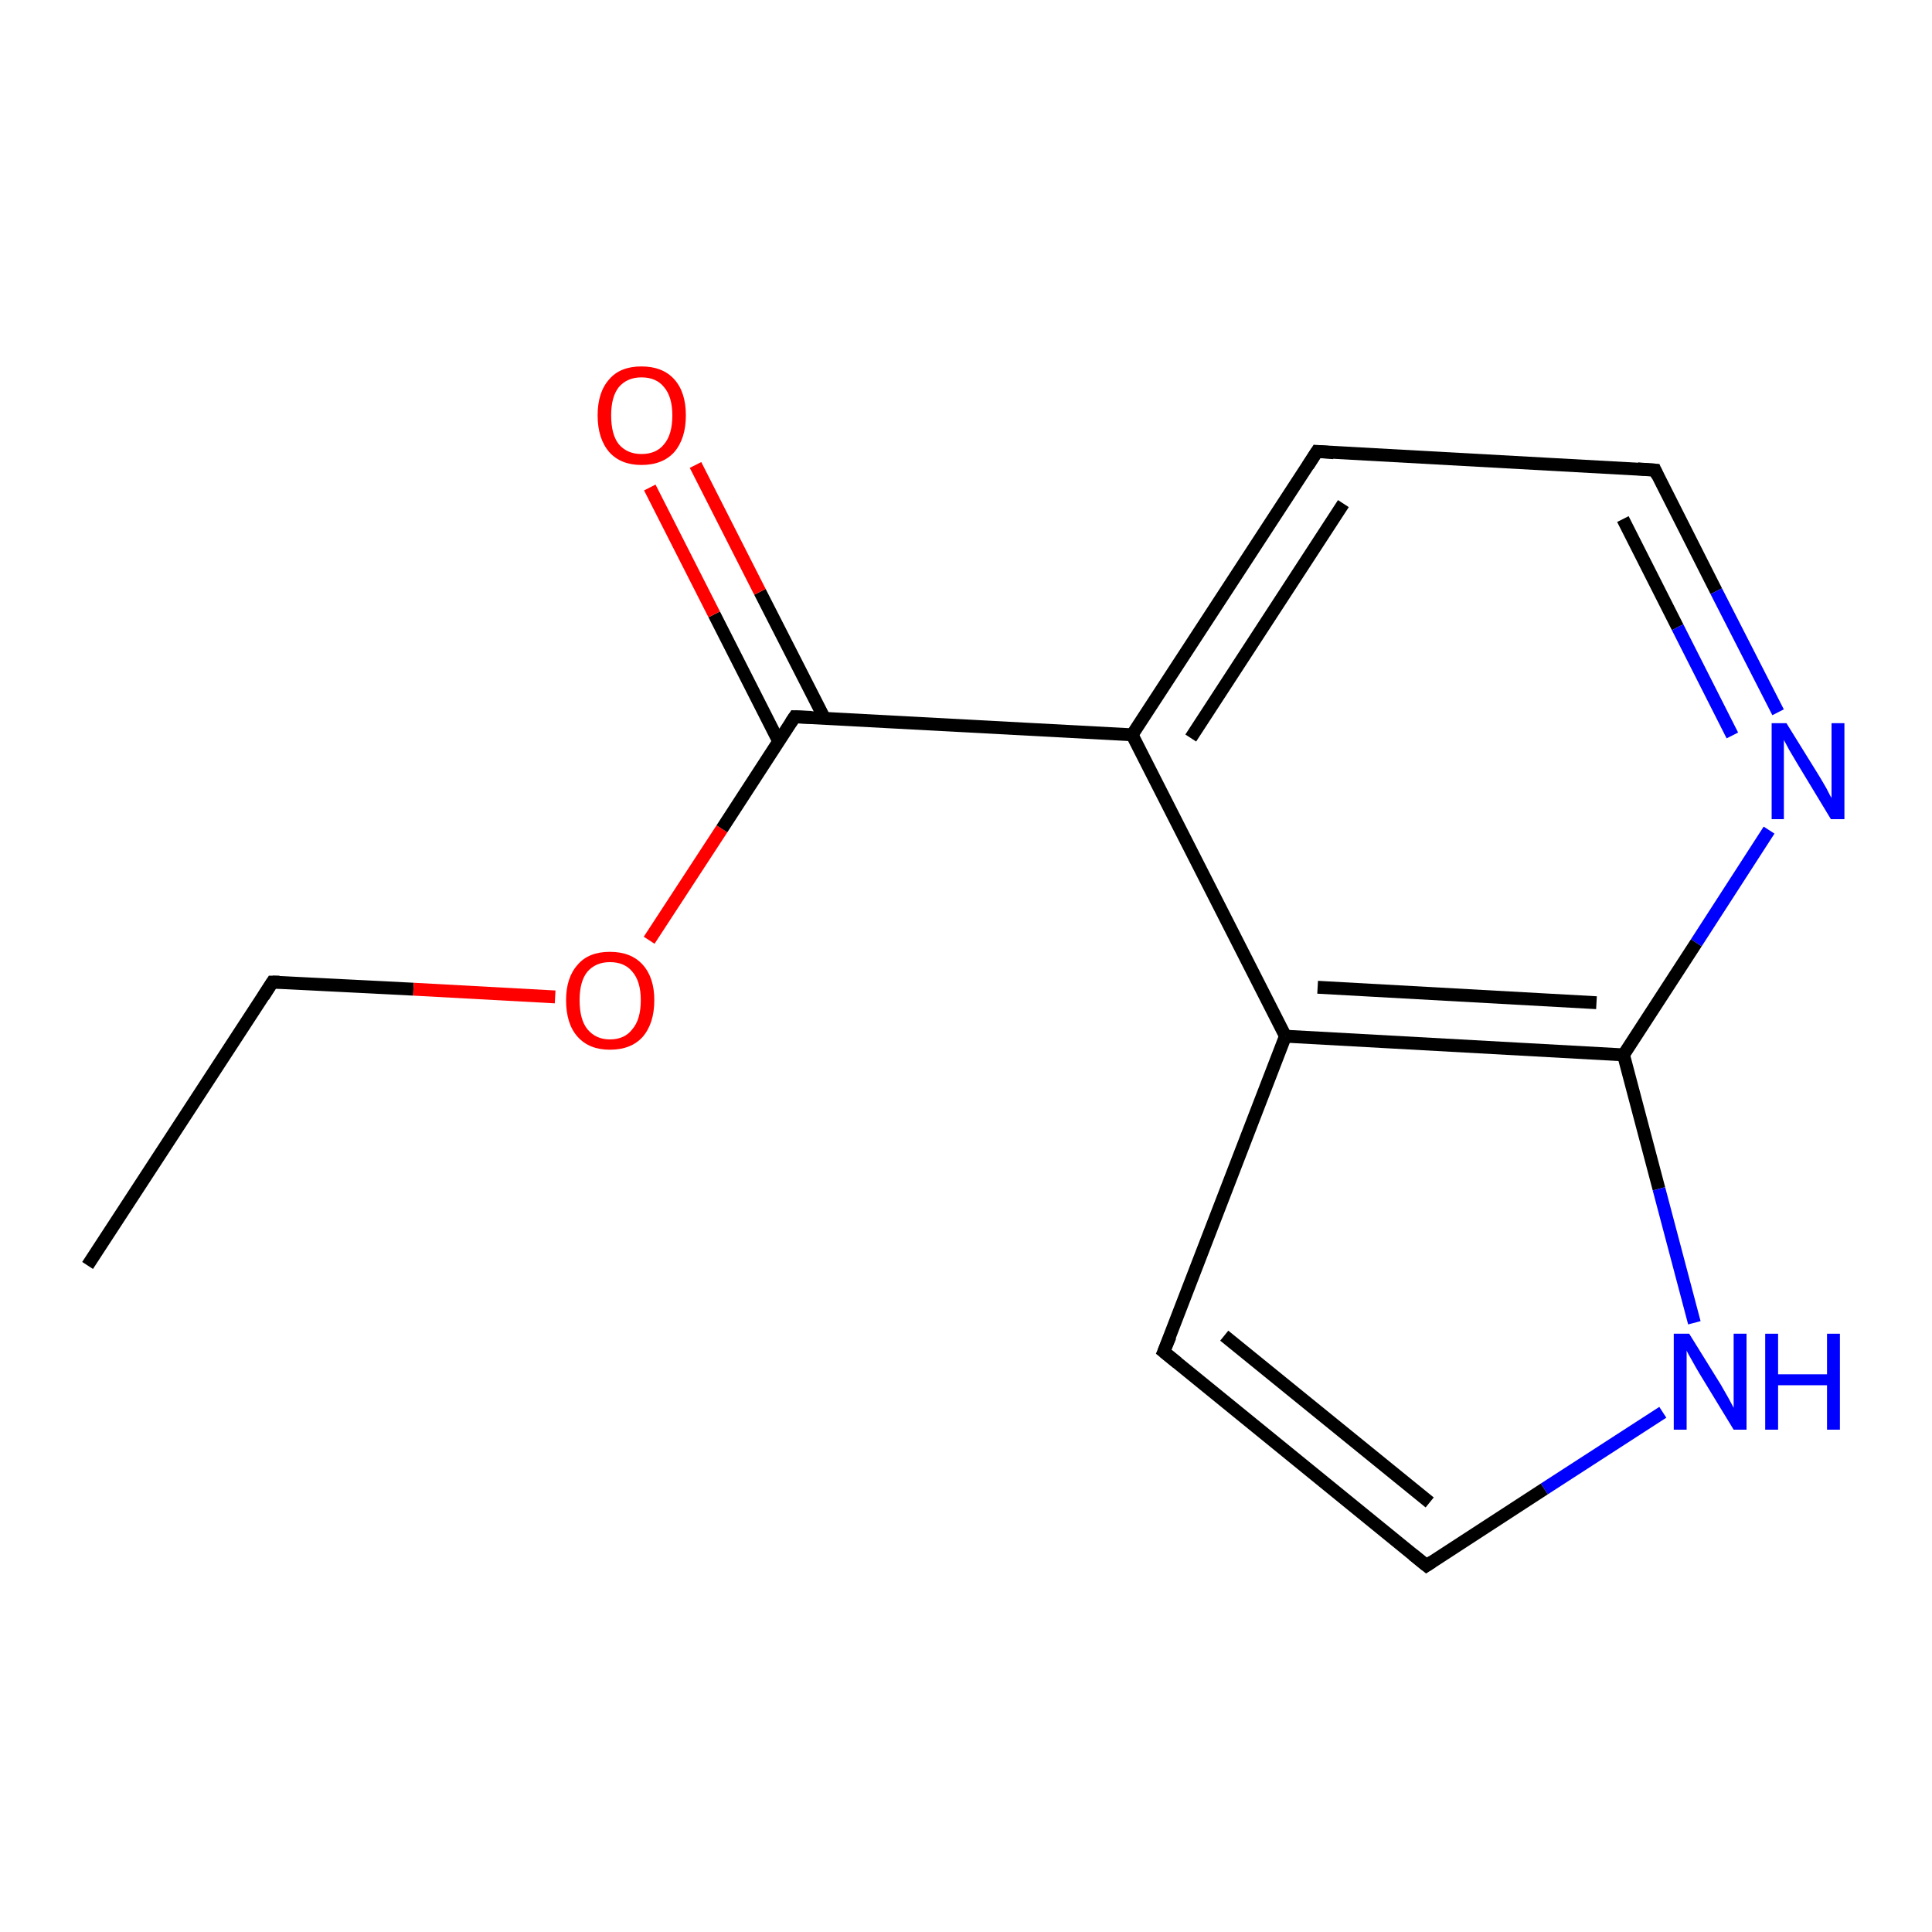 <?xml version='1.0' encoding='iso-8859-1'?>
<svg version='1.1' baseProfile='full'
              xmlns='http://www.w3.org/2000/svg'
                      xmlns:rdkit='http://www.rdkit.org/xml'
                      xmlns:xlink='http://www.w3.org/1999/xlink'
                  xml:space='preserve'
width='300px' height='300px' viewBox='0 0 300 300'>
<!-- END OF HEADER -->
<rect style='opacity:1.0;fill:#FFFFFF;stroke:none' width='300.0' height='300.0' x='0.0' y='0.0'> </rect>
<path class='bond-0 atom-0 atom-1' d='M 13.6,196.5 L 42.3,152.5' style='fill:none;fill-rule:evenodd;stroke:#000000;stroke-width:2.0px;stroke-linecap:butt;stroke-linejoin:miter;stroke-opacity:1' />
<path class='bond-1 atom-1 atom-2' d='M 42.3,152.5 L 64.2,153.6' style='fill:none;fill-rule:evenodd;stroke:#000000;stroke-width:2.0px;stroke-linecap:butt;stroke-linejoin:miter;stroke-opacity:1' />
<path class='bond-1 atom-1 atom-2' d='M 64.2,153.6 L 86.2,154.8' style='fill:none;fill-rule:evenodd;stroke:#FF0000;stroke-width:2.0px;stroke-linecap:butt;stroke-linejoin:miter;stroke-opacity:1' />
<path class='bond-2 atom-2 atom-3' d='M 100.8,146.0 L 112.1,128.7' style='fill:none;fill-rule:evenodd;stroke:#FF0000;stroke-width:2.0px;stroke-linecap:butt;stroke-linejoin:miter;stroke-opacity:1' />
<path class='bond-2 atom-2 atom-3' d='M 112.1,128.7 L 123.4,111.3' style='fill:none;fill-rule:evenodd;stroke:#000000;stroke-width:2.0px;stroke-linecap:butt;stroke-linejoin:miter;stroke-opacity:1' />
<path class='bond-3 atom-3 atom-4' d='M 128.0,111.5 L 118.0,91.9' style='fill:none;fill-rule:evenodd;stroke:#000000;stroke-width:2.0px;stroke-linecap:butt;stroke-linejoin:miter;stroke-opacity:1' />
<path class='bond-3 atom-3 atom-4' d='M 118.0,91.9 L 108.0,72.2' style='fill:none;fill-rule:evenodd;stroke:#FF0000;stroke-width:2.0px;stroke-linecap:butt;stroke-linejoin:miter;stroke-opacity:1' />
<path class='bond-3 atom-3 atom-4' d='M 120.9,115.1 L 110.9,95.4' style='fill:none;fill-rule:evenodd;stroke:#000000;stroke-width:2.0px;stroke-linecap:butt;stroke-linejoin:miter;stroke-opacity:1' />
<path class='bond-3 atom-3 atom-4' d='M 110.9,95.4 L 100.9,75.7' style='fill:none;fill-rule:evenodd;stroke:#FF0000;stroke-width:2.0px;stroke-linecap:butt;stroke-linejoin:miter;stroke-opacity:1' />
<path class='bond-4 atom-3 atom-5' d='M 123.4,111.3 L 175.8,114.1' style='fill:none;fill-rule:evenodd;stroke:#000000;stroke-width:2.0px;stroke-linecap:butt;stroke-linejoin:miter;stroke-opacity:1' />
<path class='bond-5 atom-5 atom-6' d='M 175.8,114.1 L 204.5,70.1' style='fill:none;fill-rule:evenodd;stroke:#000000;stroke-width:2.0px;stroke-linecap:butt;stroke-linejoin:miter;stroke-opacity:1' />
<path class='bond-5 atom-5 atom-6' d='M 184.9,114.6 L 208.6,78.2' style='fill:none;fill-rule:evenodd;stroke:#000000;stroke-width:2.0px;stroke-linecap:butt;stroke-linejoin:miter;stroke-opacity:1' />
<path class='bond-6 atom-6 atom-7' d='M 204.5,70.1 L 257.0,73.0' style='fill:none;fill-rule:evenodd;stroke:#000000;stroke-width:2.0px;stroke-linecap:butt;stroke-linejoin:miter;stroke-opacity:1' />
<path class='bond-7 atom-7 atom-8' d='M 257.0,73.0 L 266.5,91.8' style='fill:none;fill-rule:evenodd;stroke:#000000;stroke-width:2.0px;stroke-linecap:butt;stroke-linejoin:miter;stroke-opacity:1' />
<path class='bond-7 atom-7 atom-8' d='M 266.5,91.8 L 276.1,110.6' style='fill:none;fill-rule:evenodd;stroke:#0000FF;stroke-width:2.0px;stroke-linecap:butt;stroke-linejoin:miter;stroke-opacity:1' />
<path class='bond-7 atom-7 atom-8' d='M 252.0,80.6 L 260.5,97.4' style='fill:none;fill-rule:evenodd;stroke:#000000;stroke-width:2.0px;stroke-linecap:butt;stroke-linejoin:miter;stroke-opacity:1' />
<path class='bond-7 atom-7 atom-8' d='M 260.5,97.4 L 269.0,114.2' style='fill:none;fill-rule:evenodd;stroke:#0000FF;stroke-width:2.0px;stroke-linecap:butt;stroke-linejoin:miter;stroke-opacity:1' />
<path class='bond-8 atom-8 atom-9' d='M 274.7,128.9 L 263.4,146.4' style='fill:none;fill-rule:evenodd;stroke:#0000FF;stroke-width:2.0px;stroke-linecap:butt;stroke-linejoin:miter;stroke-opacity:1' />
<path class='bond-8 atom-8 atom-9' d='M 263.4,146.4 L 252.1,163.8' style='fill:none;fill-rule:evenodd;stroke:#000000;stroke-width:2.0px;stroke-linecap:butt;stroke-linejoin:miter;stroke-opacity:1' />
<path class='bond-9 atom-9 atom-10' d='M 252.1,163.8 L 257.6,184.6' style='fill:none;fill-rule:evenodd;stroke:#000000;stroke-width:2.0px;stroke-linecap:butt;stroke-linejoin:miter;stroke-opacity:1' />
<path class='bond-9 atom-9 atom-10' d='M 257.6,184.6 L 263.1,205.4' style='fill:none;fill-rule:evenodd;stroke:#0000FF;stroke-width:2.0px;stroke-linecap:butt;stroke-linejoin:miter;stroke-opacity:1' />
<path class='bond-10 atom-10 atom-11' d='M 258.2,219.3 L 239.8,231.2' style='fill:none;fill-rule:evenodd;stroke:#0000FF;stroke-width:2.0px;stroke-linecap:butt;stroke-linejoin:miter;stroke-opacity:1' />
<path class='bond-10 atom-10 atom-11' d='M 239.8,231.2 L 221.5,243.1' style='fill:none;fill-rule:evenodd;stroke:#000000;stroke-width:2.0px;stroke-linecap:butt;stroke-linejoin:miter;stroke-opacity:1' />
<path class='bond-11 atom-11 atom-12' d='M 221.5,243.1 L 180.7,209.9' style='fill:none;fill-rule:evenodd;stroke:#000000;stroke-width:2.0px;stroke-linecap:butt;stroke-linejoin:miter;stroke-opacity:1' />
<path class='bond-11 atom-11 atom-12' d='M 222.0,233.3 L 190.1,207.4' style='fill:none;fill-rule:evenodd;stroke:#000000;stroke-width:2.0px;stroke-linecap:butt;stroke-linejoin:miter;stroke-opacity:1' />
<path class='bond-12 atom-12 atom-13' d='M 180.7,209.9 L 199.6,160.9' style='fill:none;fill-rule:evenodd;stroke:#000000;stroke-width:2.0px;stroke-linecap:butt;stroke-linejoin:miter;stroke-opacity:1' />
<path class='bond-13 atom-13 atom-5' d='M 199.6,160.9 L 175.8,114.1' style='fill:none;fill-rule:evenodd;stroke:#000000;stroke-width:2.0px;stroke-linecap:butt;stroke-linejoin:miter;stroke-opacity:1' />
<path class='bond-14 atom-13 atom-9' d='M 199.6,160.9 L 252.1,163.8' style='fill:none;fill-rule:evenodd;stroke:#000000;stroke-width:2.0px;stroke-linecap:butt;stroke-linejoin:miter;stroke-opacity:1' />
<path class='bond-14 atom-13 atom-9' d='M 204.6,153.3 L 247.9,155.7' style='fill:none;fill-rule:evenodd;stroke:#000000;stroke-width:2.0px;stroke-linecap:butt;stroke-linejoin:miter;stroke-opacity:1' />
<path d='M 40.9,154.7 L 42.3,152.5 L 43.4,152.5' style='fill:none;stroke:#000000;stroke-width:2.0px;stroke-linecap:butt;stroke-linejoin:miter;stroke-opacity:1;' />
<path d='M 122.8,112.2 L 123.4,111.3 L 126.0,111.4' style='fill:none;stroke:#000000;stroke-width:2.0px;stroke-linecap:butt;stroke-linejoin:miter;stroke-opacity:1;' />
<path d='M 203.1,72.3 L 204.5,70.1 L 207.1,70.3' style='fill:none;stroke:#000000;stroke-width:2.0px;stroke-linecap:butt;stroke-linejoin:miter;stroke-opacity:1;' />
<path d='M 254.3,72.8 L 257.0,73.0 L 257.4,73.9' style='fill:none;stroke:#000000;stroke-width:2.0px;stroke-linecap:butt;stroke-linejoin:miter;stroke-opacity:1;' />
<path d='M 222.4,242.5 L 221.5,243.1 L 219.4,241.4' style='fill:none;stroke:#000000;stroke-width:2.0px;stroke-linecap:butt;stroke-linejoin:miter;stroke-opacity:1;' />
<path d='M 182.8,211.6 L 180.7,209.9 L 181.7,207.5' style='fill:none;stroke:#000000;stroke-width:2.0px;stroke-linecap:butt;stroke-linejoin:miter;stroke-opacity:1;' />
<path class='atom-2' d='M 87.9 155.3
Q 87.9 151.8, 89.7 149.8
Q 91.4 147.8, 94.7 147.8
Q 98.0 147.8, 99.8 149.8
Q 101.6 151.8, 101.6 155.3
Q 101.6 158.9, 99.8 161.0
Q 98.0 163.0, 94.7 163.0
Q 91.5 163.0, 89.7 161.0
Q 87.9 159.0, 87.9 155.3
M 94.7 161.4
Q 97.0 161.4, 98.2 159.8
Q 99.5 158.3, 99.5 155.3
Q 99.5 152.4, 98.2 150.9
Q 97.0 149.4, 94.7 149.4
Q 92.5 149.4, 91.2 150.9
Q 90.0 152.4, 90.0 155.3
Q 90.0 158.3, 91.2 159.8
Q 92.5 161.4, 94.7 161.4
' fill='#FF0000'/>
<path class='atom-4' d='M 92.8 64.5
Q 92.8 60.9, 94.6 58.9
Q 96.3 56.9, 99.6 56.9
Q 102.9 56.9, 104.7 58.9
Q 106.5 60.9, 106.5 64.5
Q 106.5 68.1, 104.7 70.2
Q 102.9 72.2, 99.6 72.2
Q 96.4 72.2, 94.6 70.2
Q 92.8 68.1, 92.8 64.5
M 99.6 70.5
Q 101.9 70.5, 103.1 69.0
Q 104.4 67.5, 104.4 64.5
Q 104.4 61.6, 103.1 60.1
Q 101.9 58.6, 99.6 58.6
Q 97.4 58.6, 96.1 60.1
Q 94.9 61.6, 94.9 64.5
Q 94.9 67.5, 96.1 69.0
Q 97.4 70.5, 99.6 70.5
' fill='#FF0000'/>
<path class='atom-8' d='M 277.4 112.3
L 282.3 120.2
Q 282.8 121.0, 283.6 122.4
Q 284.3 123.8, 284.4 123.9
L 284.4 112.3
L 286.4 112.3
L 286.4 127.2
L 284.3 127.2
L 279.1 118.6
Q 278.5 117.6, 277.8 116.4
Q 277.2 115.3, 277.0 114.9
L 277.0 127.2
L 275.1 127.2
L 275.1 112.3
L 277.4 112.3
' fill='#0000FF'/>
<path class='atom-10' d='M 262.3 207.1
L 267.2 215.0
Q 267.6 215.7, 268.4 217.1
Q 269.2 218.6, 269.2 218.6
L 269.2 207.1
L 271.2 207.1
L 271.2 222.0
L 269.2 222.0
L 263.9 213.3
Q 263.3 212.3, 262.7 211.2
Q 262.0 210.0, 261.9 209.7
L 261.9 222.0
L 259.9 222.0
L 259.9 207.1
L 262.3 207.1
' fill='#0000FF'/>
<path class='atom-10' d='M 274.1 207.1
L 276.1 207.1
L 276.1 213.4
L 283.7 213.4
L 283.7 207.1
L 285.7 207.1
L 285.7 222.0
L 283.7 222.0
L 283.7 215.1
L 276.1 215.1
L 276.1 222.0
L 274.1 222.0
L 274.1 207.1
' fill='#0000FF'/>
</svg>
